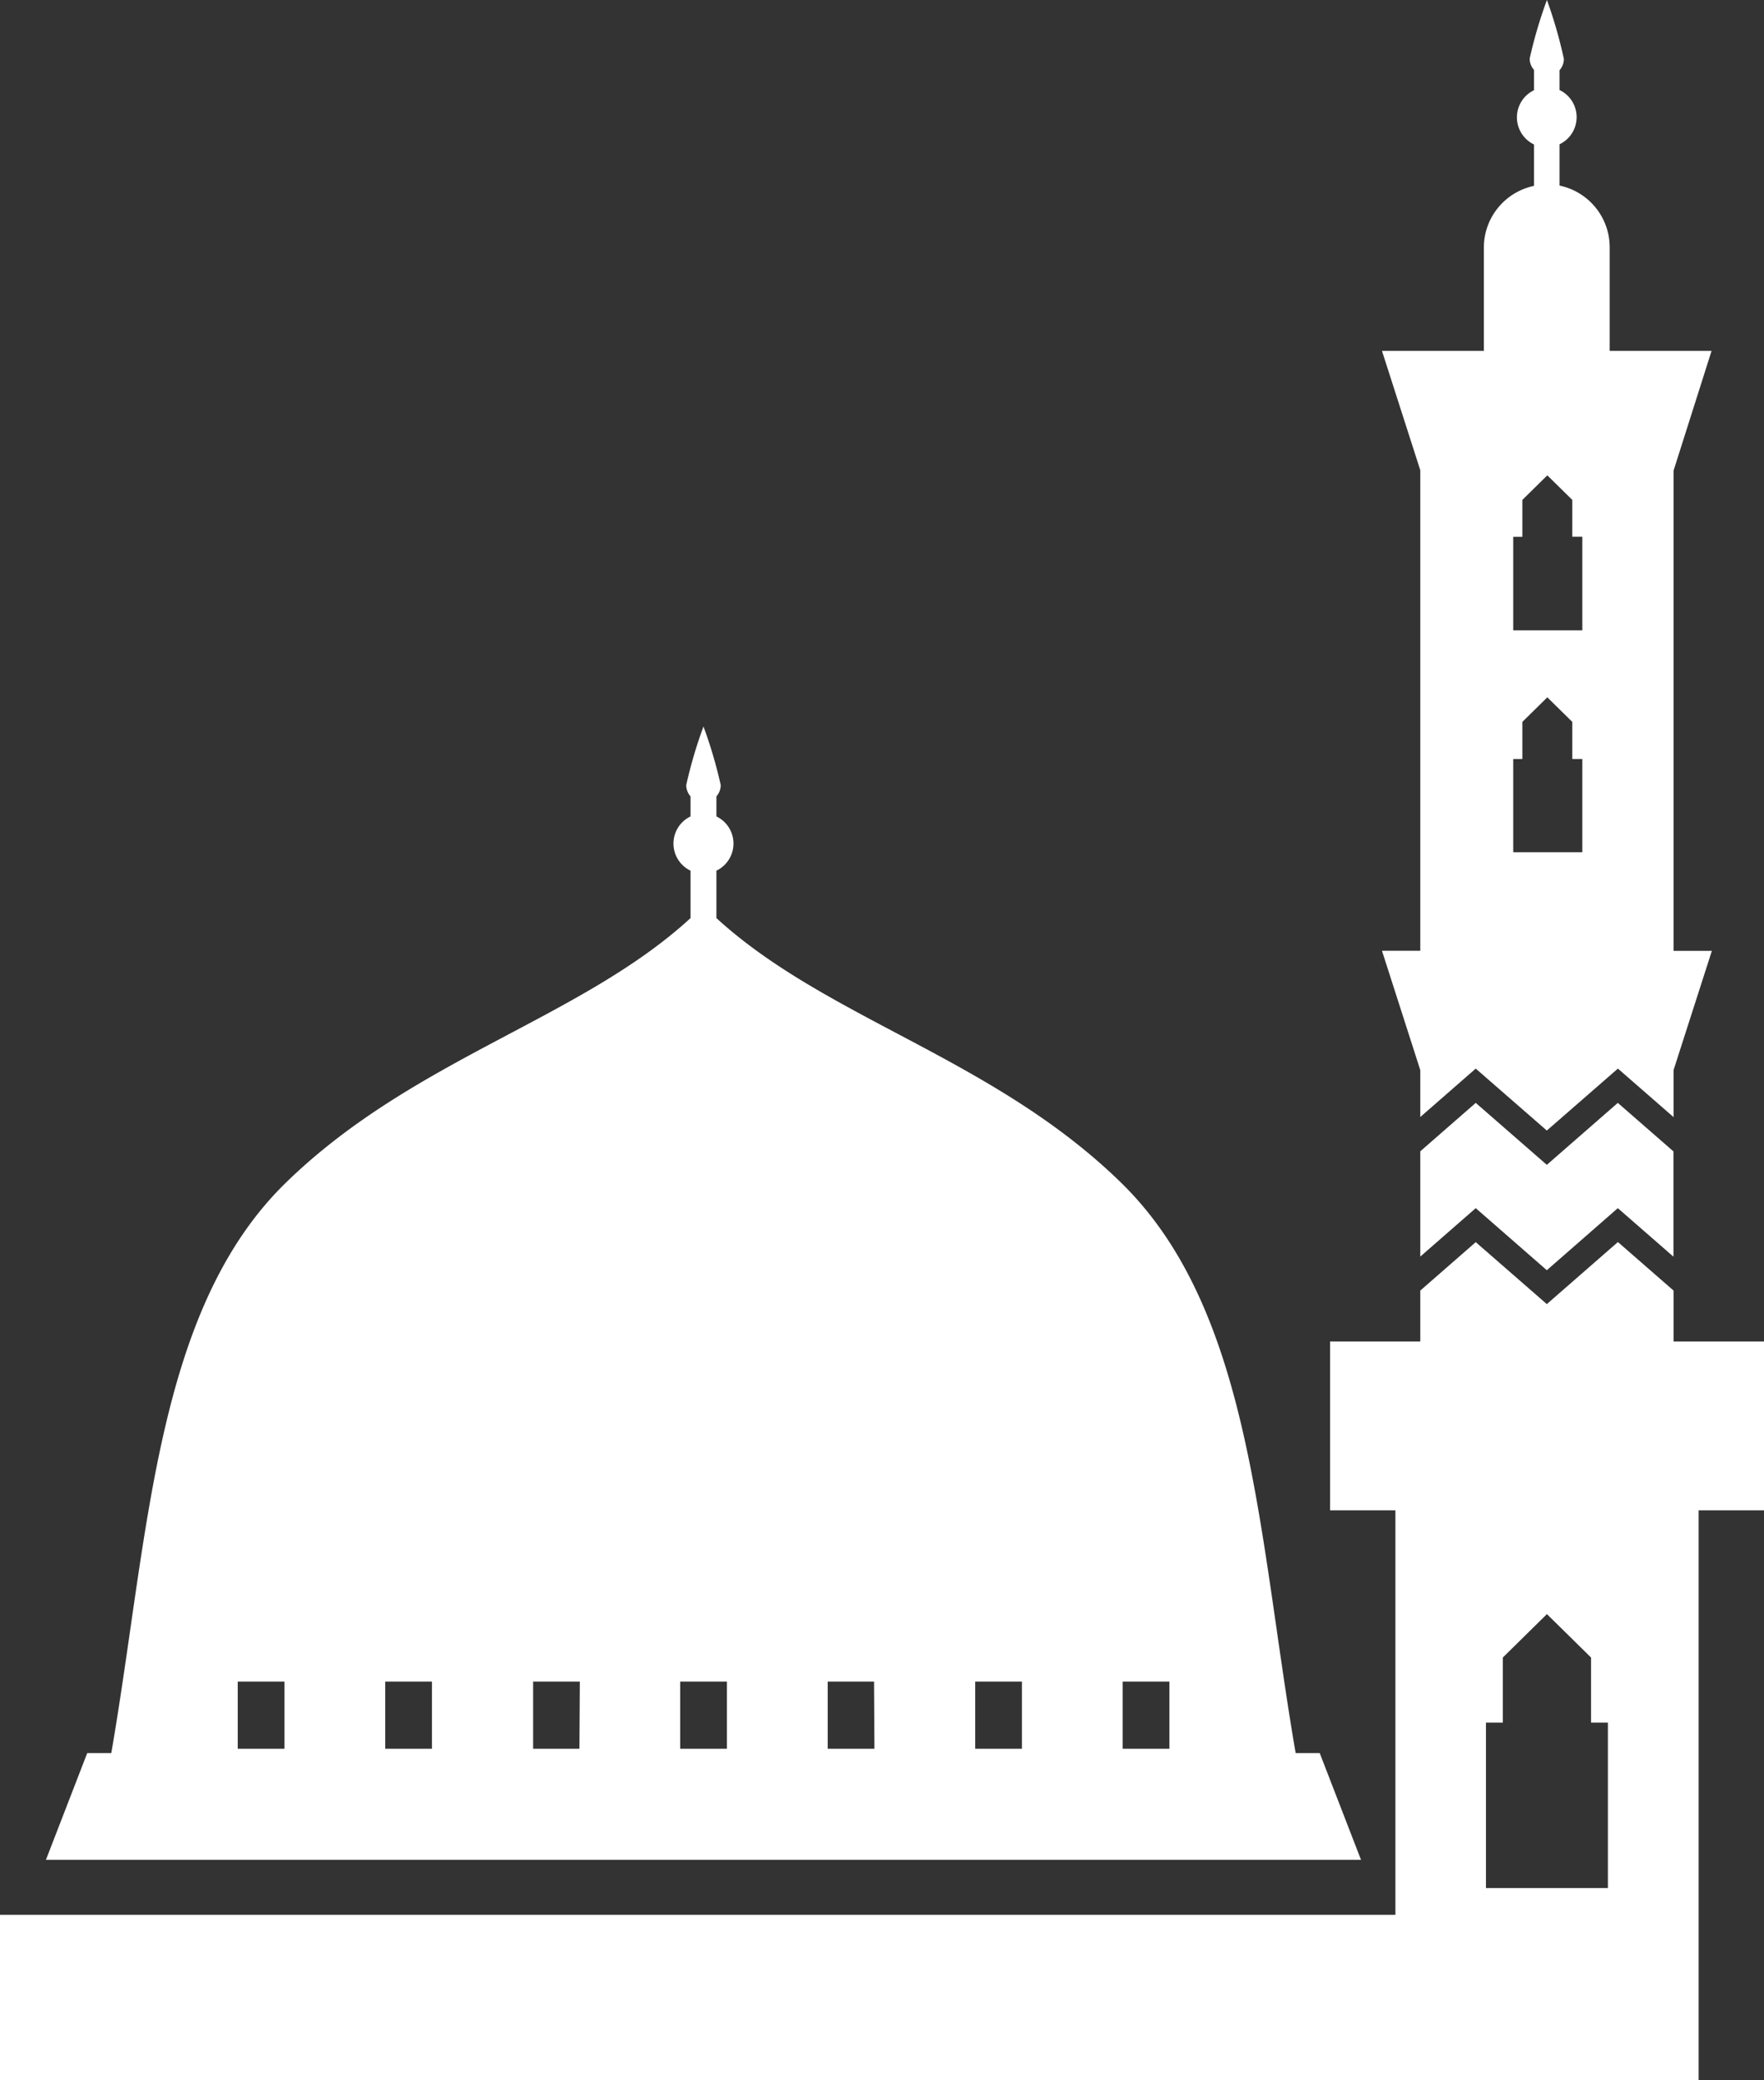 <svg xmlns="http://www.w3.org/2000/svg" width="17.593" height="20.749" viewBox="0 0 17.593 20.749">
  <rect x="0" y="0" width="17.593" height="20.749" fill="#333333" stroke="none"/>
  <g id="mosque" transform="translate(-26.623)">
    <path id="Path_1155" data-name="Path 1155" d="M47.045,132.469h-.24c-.375-2.176-.435-4.408-1.735-5.683-1.273-1.248-2.938-1.634-4.042-2.645v-.473a.3.3,0,0,0,0-.541v-.2a.171.171,0,0,0,.043-.113,4.565,4.565,0,0,0-.172-.584,4.564,4.564,0,0,0-.172.584.17.17,0,0,0,.043.113v.2a.3.3,0,0,0,0,.541v.473c-1.1,1.01-2.769,1.4-4.042,2.645-1.3,1.274-1.36,3.507-1.735,5.683h-.24l-.412,1.065H47.457Zm-10.325-.043h-.466v-.67h.466Zm1.471,0h-.466v-.67h.466Zm1.471,0H39.2v-.67h.466Zm1.471,0h-.466v-.67h.466Zm1.471,0h-.466v-.67H42.6Zm1.471,0h-.466v-.67h.466Zm1.471,0h-.466v-.67h.466Z" transform="translate(-7.26 -114.984)" fill="#fff"/>
    <path id="Path_1156" data-name="Path 1156" d="M43.314,210.011V209.5l-.555-.484-.709.619-.709-.618-.553.483v.508h-.9v1.684h.652v4.034H26.623v1.649H43.564v-5.683h.652v-1.684h-.9Zm-.654,5.448H41.443v-1.65h.168v-.649l.44-.433.44.433v.649h.168v1.65Z" transform="translate(0 -196.628)" fill="#fff"/>
    <path id="Path_1157" data-name="Path 1157" d="M266.117,185.546l-.553.483v1.05l.553-.483.709.619.708-.619.555.484v-1.05l-.555-.484-.708.618Z" transform="translate(-224.776 -174.546)" fill="#fff"/>
    <path id="Path_1158" data-name="Path 1158" d="M259.113,9.483l.382,1.19v.468l.553-.483.709.618.709-.618.555.484v-.469l.382-1.189h-.382V4.694L262.4,3.5h-1.016V2.467a.629.629,0,0,0-.5-.616V1.439a.3.3,0,0,0,0-.541V.7a.17.17,0,0,0,.043-.113A4.563,4.563,0,0,0,260.758,0a4.567,4.567,0,0,0-.172.584.171.171,0,0,0,.043.113V.9a.3.3,0,0,0,0,.541v.413a.629.629,0,0,0-.5.616V3.5h-1.016l.382,1.19V9.483h-.382Zm1.3-4.129h.1V4.986l.249-.245.249.245v.367h.1v.934h-.689V5.354Zm0,2.216h.1V7.2l.249-.245.249.245V7.57h.1V8.5h-.689V7.57Z" transform="translate(-218.707 0)" fill="#fff"/>
  </g>
</svg>
